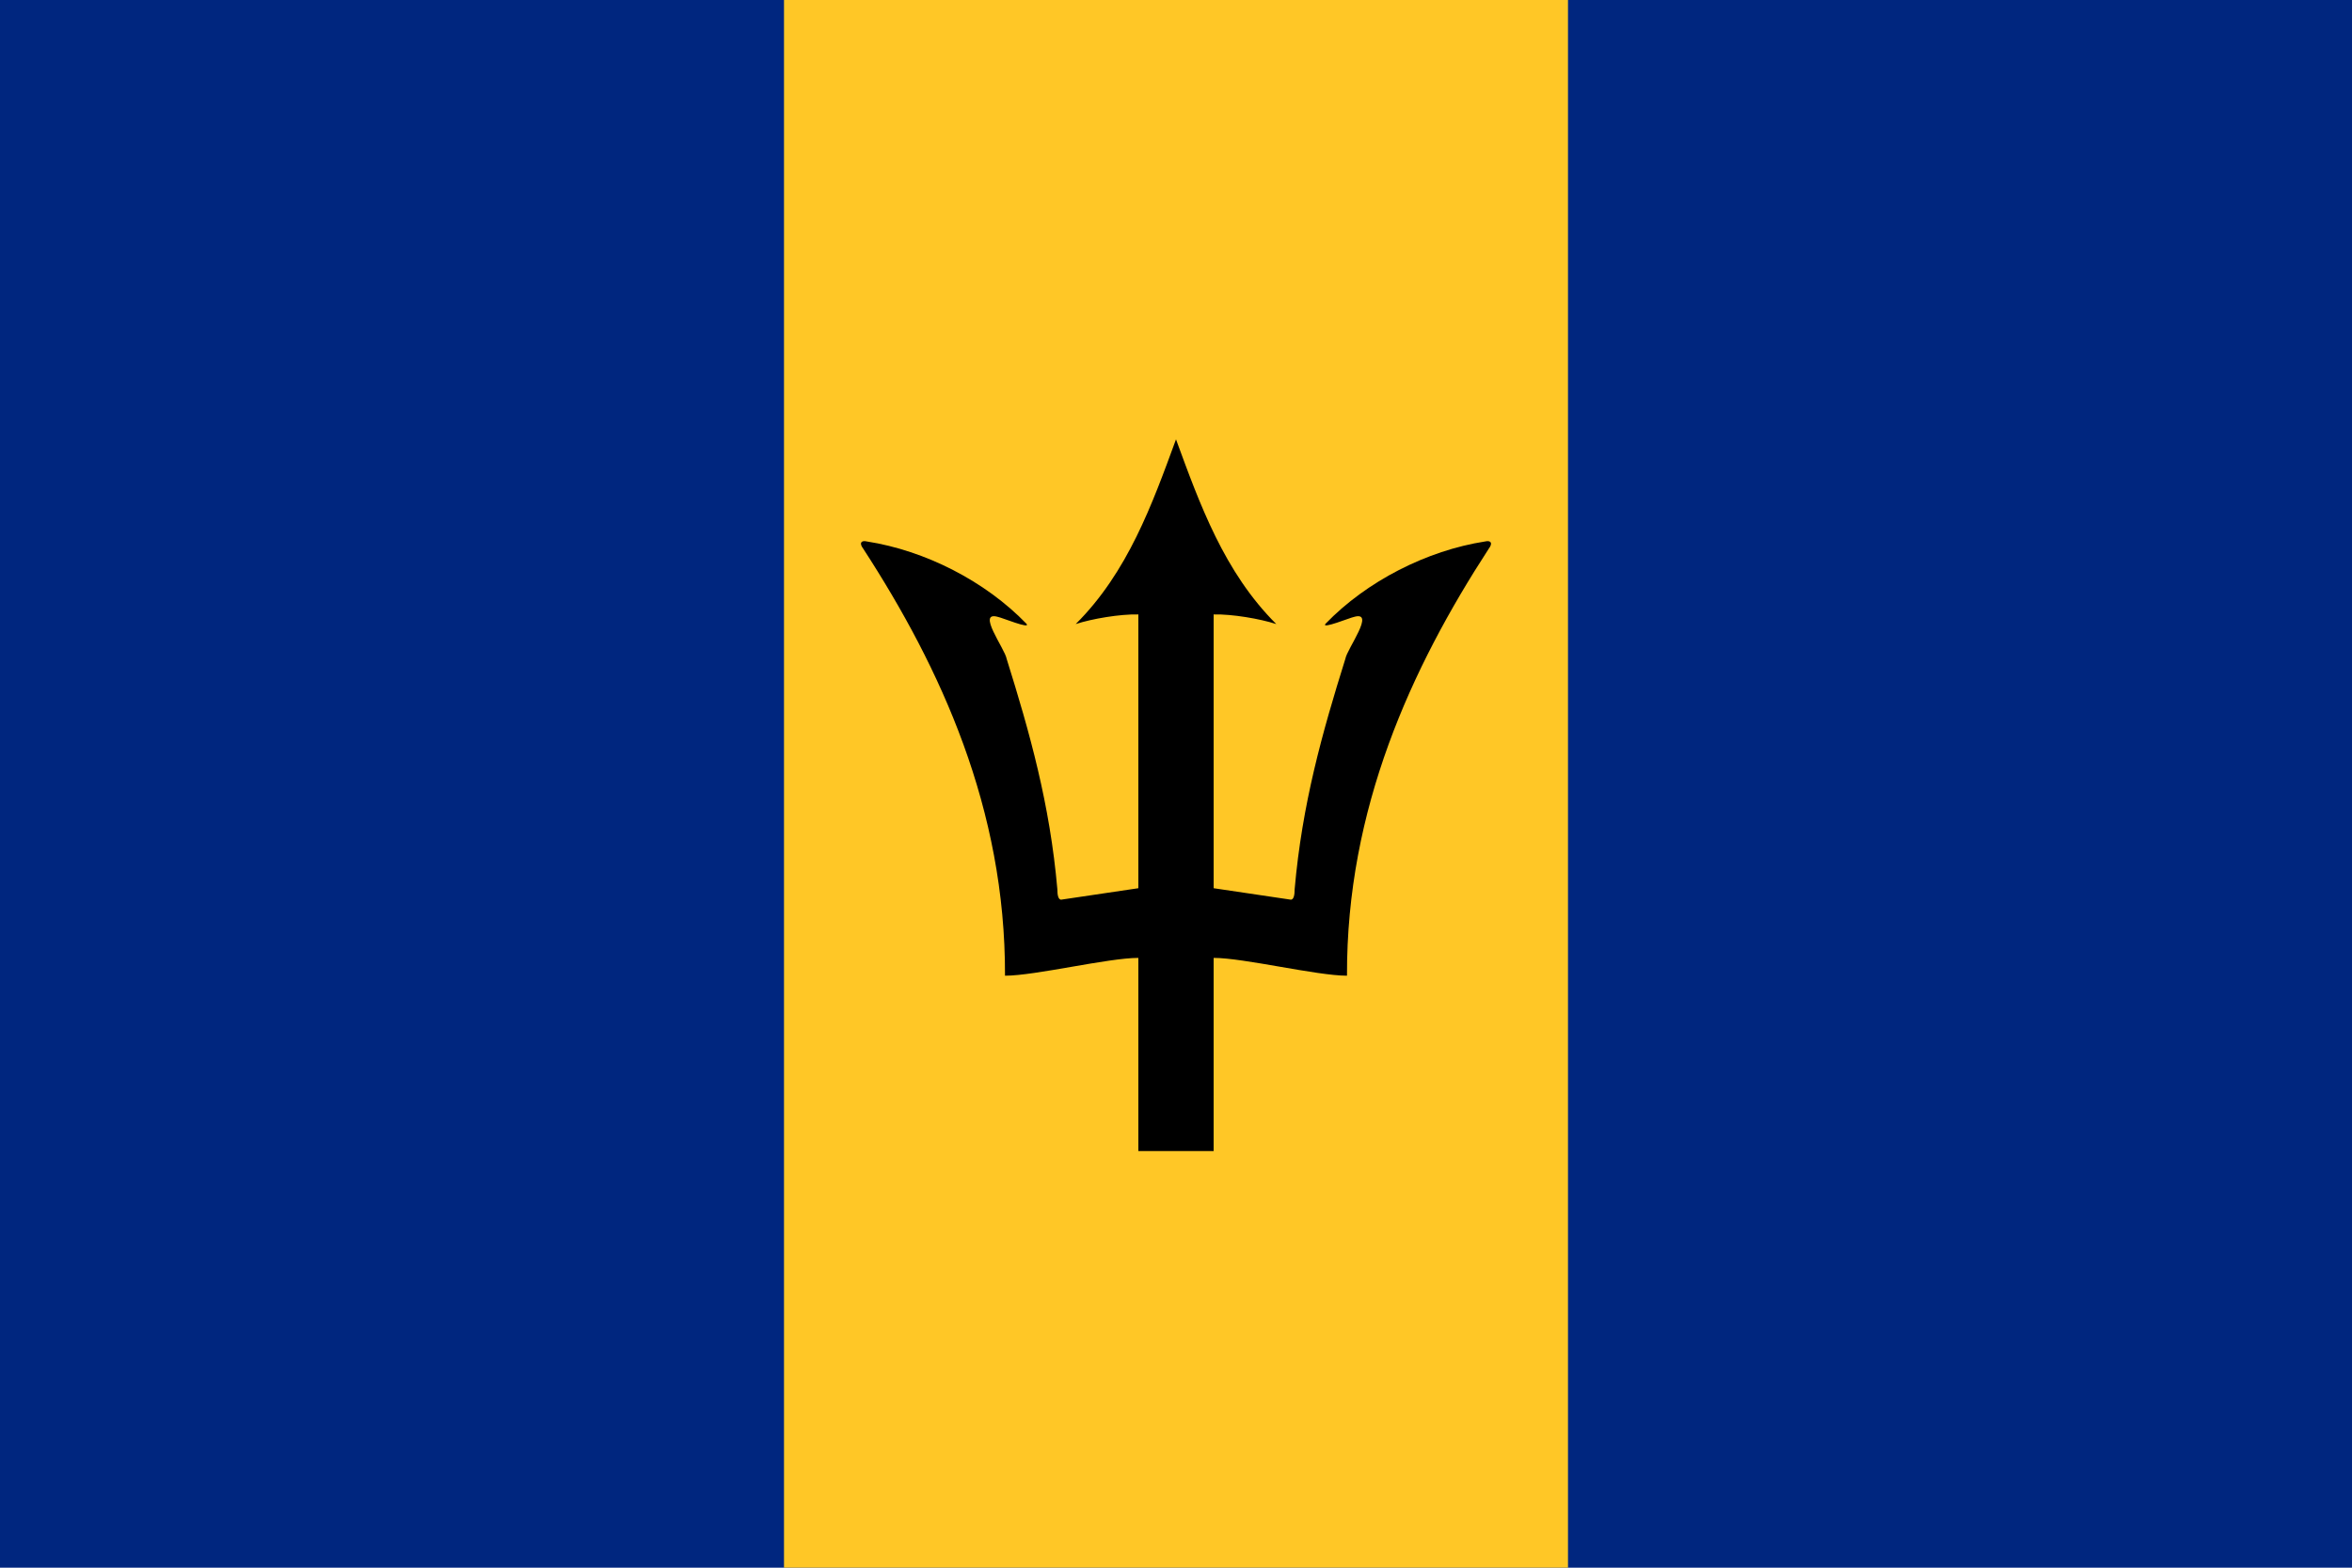 <svg xmlns="http://www.w3.org/2000/svg" viewBox="0 0 1500 1000" enable-background="new 0 0 1500 1000"><path fill="#00267f" d="m0 0h1500v1000h-1500z"/><path fill="#ffc726" d="m500 0h500v1000h-500z"/><path d="m947.19 345.38c-37.25 5.798-75.61 25.359-101.84 52.53-3.045 3.748 16.222-4.1 17.979-4.334 14.407-4.334-4.275 20.263-5.329 26.706-14.758 47.14-27.584 92.71-32.33 146.94 0 3.748-.586 6.501-2.343 6.676l-49.31-7.321v-174.64c11.596-.293 29.634 2.753 39.941 6.149-33.21-33.09-48.726-76.31-63.953-117.83-15.227 41.522-30.747 84.74-63.953 117.83 10.307-3.397 28.345-6.442 39.941-6.149v174.64l-49.31 7.321c-1.757-.176-2.343-2.928-2.343-6.676-4.744-54.23-17.569-99.79-32.33-146.94-1.054-6.442-19.736-31.04-5.329-26.706 1.757.234 21.02 8.08 17.979 4.334-26.24-27.17-64.6-46.735-101.84-52.53-3.28-.82-5.212.82-2.284 4.627 49.43 76.08 90.77 165.86 90.42 272.38 19.21 0 65.768-11.362 85.04-11.362v123.22h23.719.586 23.719v-123.22c19.268 0 65.827 11.362 85.04 11.362-.351-106.53 40.995-196.31 90.42-272.38 2.93-3.807.997-5.447-2.282-4.627"/></svg>